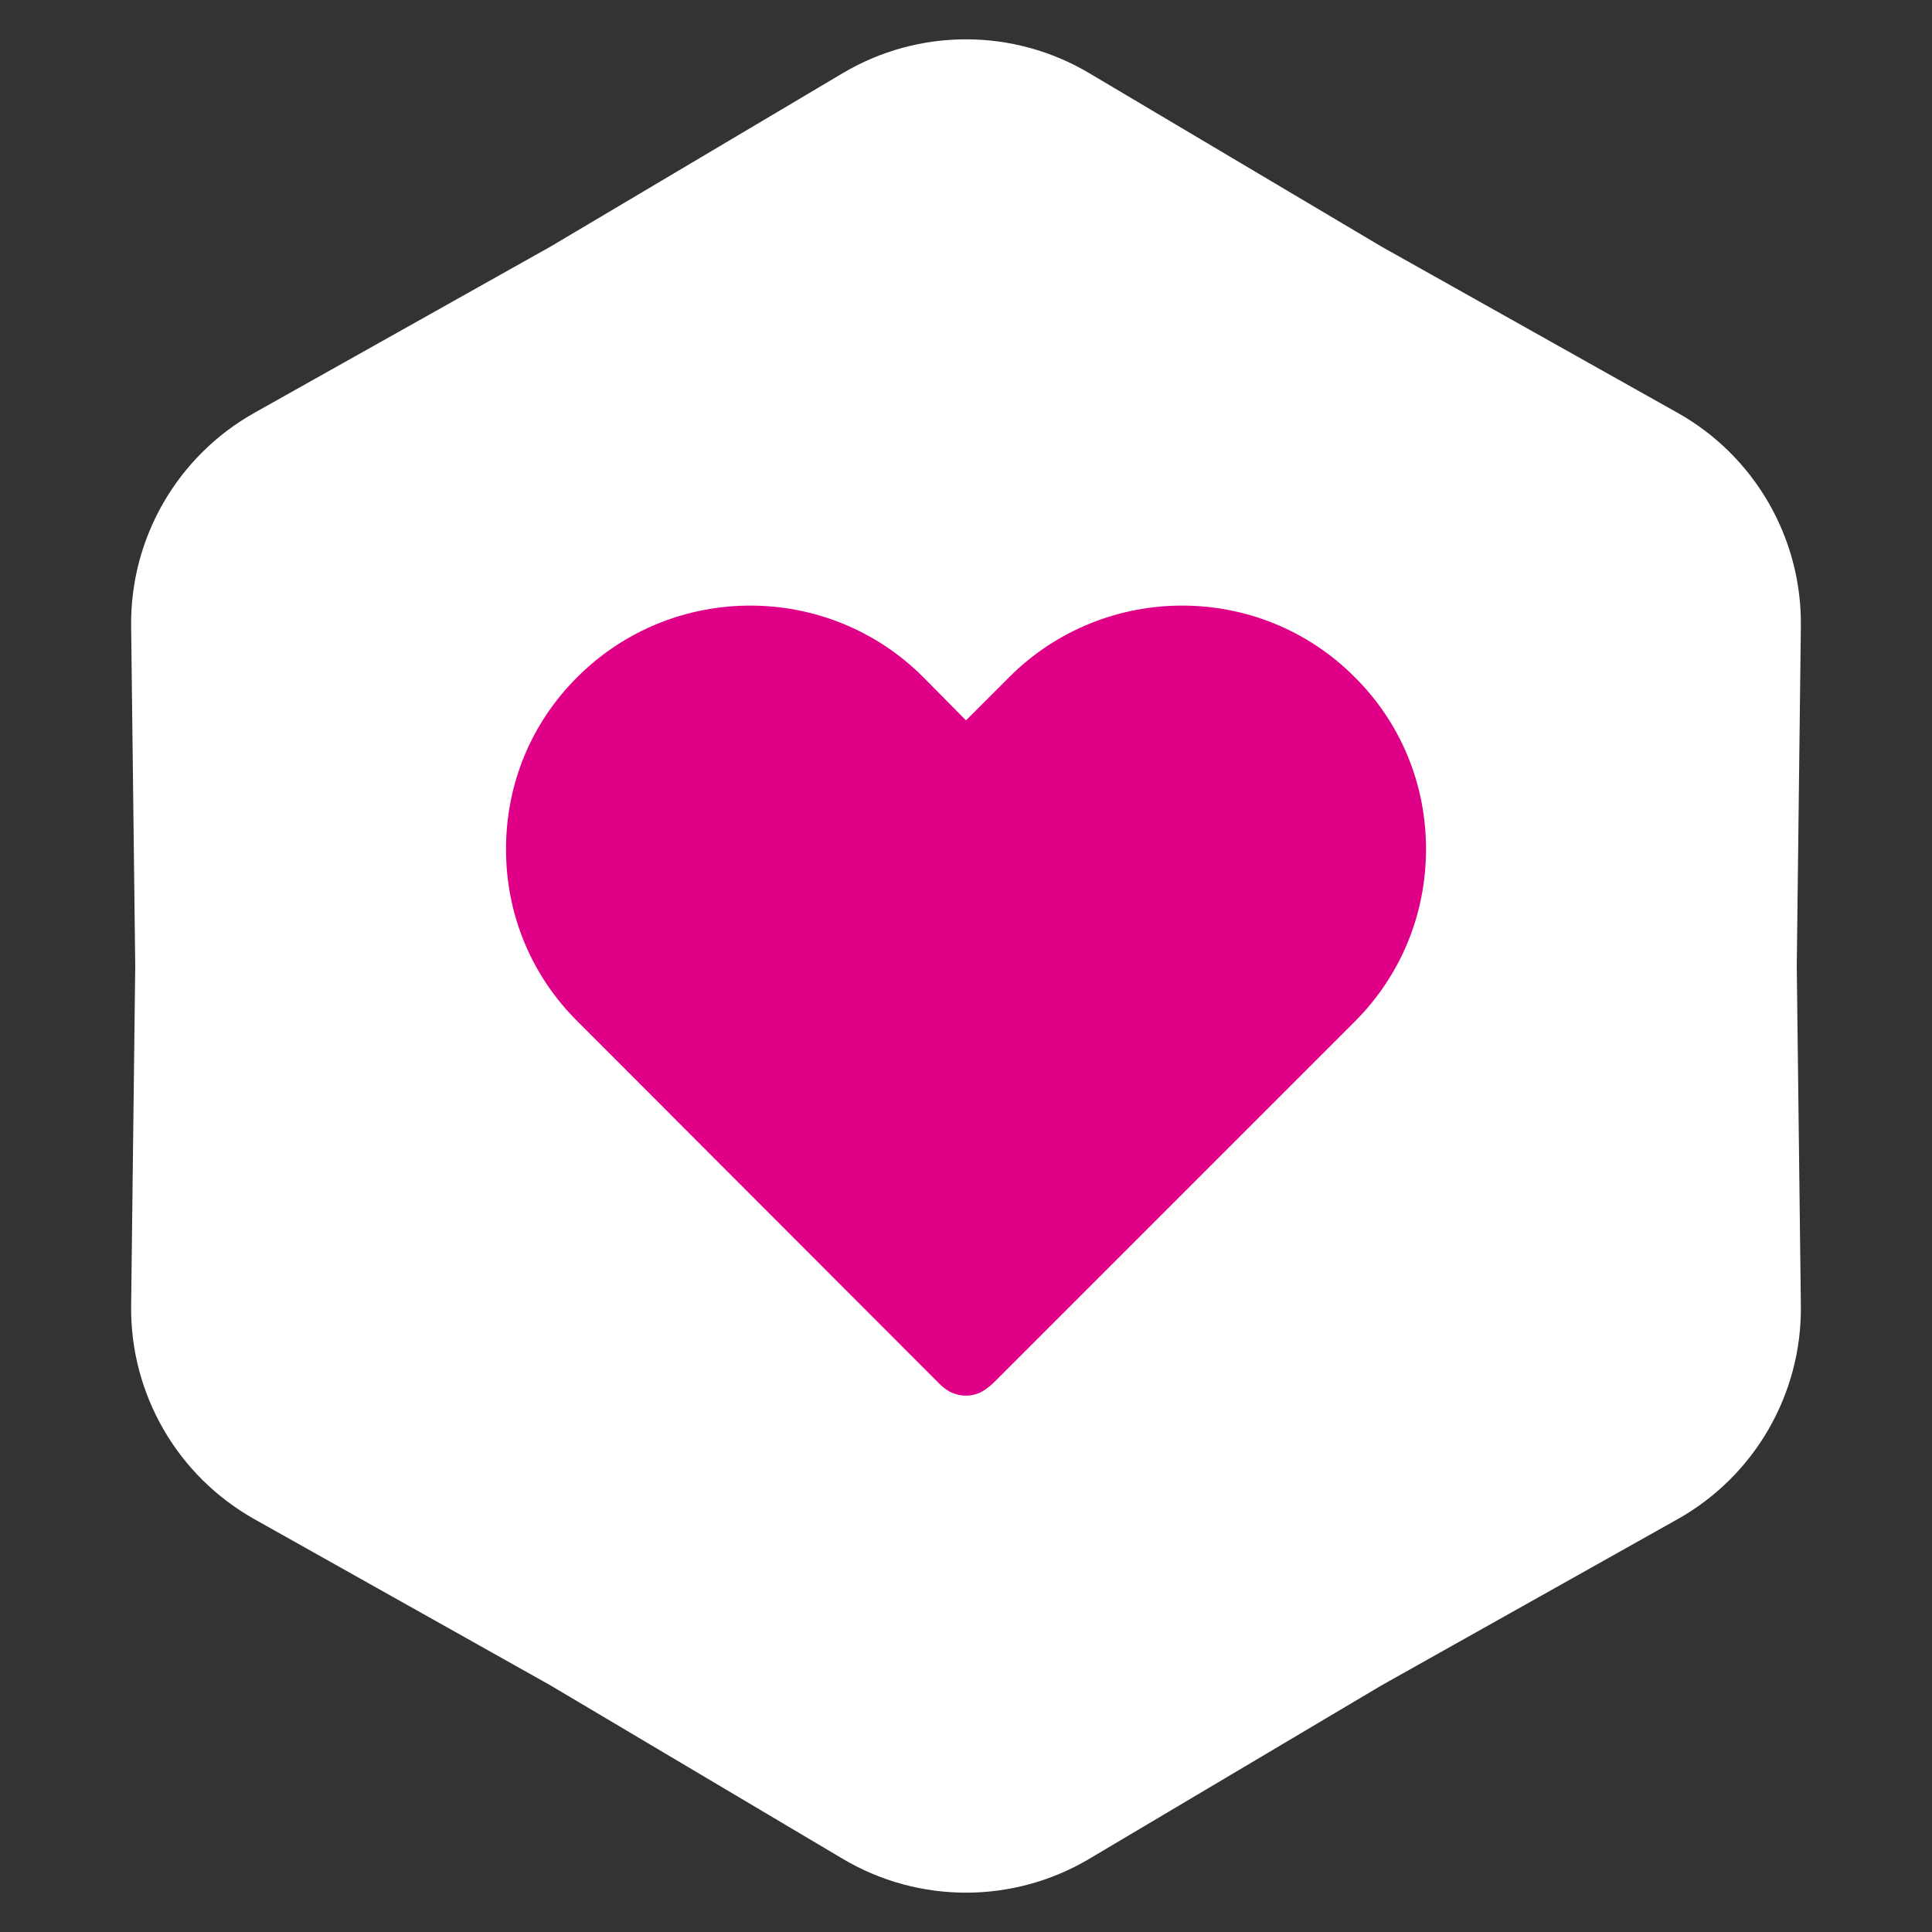 <svg width="56" height="56" viewBox="0 0 56 56" fill="none" xmlns="http://www.w3.org/2000/svg">
<rect x="0" y="0" width="56" height="56" fill="#333333" stroke="none"/>
<path d="M24.427 2.121C26.63 0.813 29.37 0.813 31.573 2.121L40.04 7.146L48.626 11.966C50.859 13.22 52.23 15.593 52.199 18.154L52.08 28L52.199 37.846C52.23 40.407 50.859 42.78 48.626 44.034L40.04 48.854L31.573 53.879C29.37 55.187 26.63 55.187 24.427 53.879L15.96 48.854L7.374 44.034C5.141 42.78 3.77 40.407 3.801 37.846L3.92 28L3.801 18.154C3.77 15.593 5.141 13.22 7.374 11.966L15.96 7.146L24.427 2.121Z" fill="white"/>
<path d="M41.334 24.613C41.334 26.507 40.6 28.28 39.267 29.613L28.8 40.08C28.747 40.133 28.6 40.253 28.534 40.293C28.374 40.4 28.187 40.453 28 40.453C27.814 40.453 27.614 40.4 27.454 40.293C27.374 40.24 27.307 40.187 27.227 40.107L16.747 29.613C15.4 28.28 14.667 26.507 14.667 24.613C14.667 22.72 15.4 20.947 16.747 19.613C19.507 16.867 23.987 16.867 26.747 19.613L28 20.88L29.267 19.613C32.027 16.867 36.507 16.867 39.254 19.613C40.6 20.947 41.334 22.72 41.334 24.613Z" fill="#E00087"/>
</svg>
